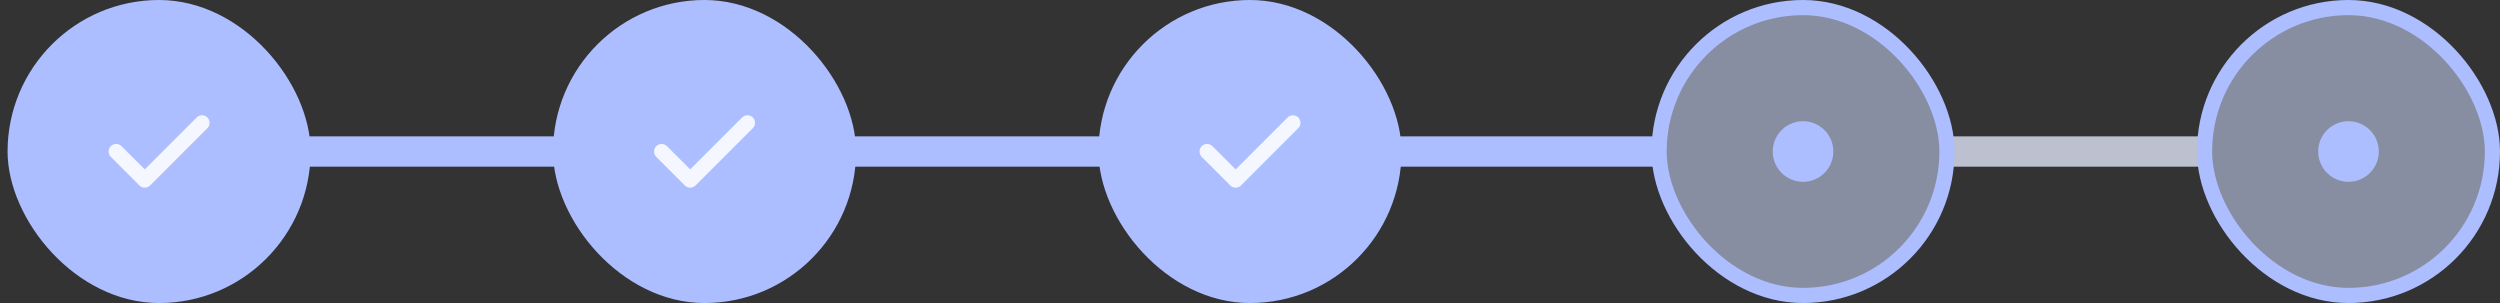 <svg width="165" height="20" viewBox="0 0 165 20" fill="none" xmlns="http://www.w3.org/2000/svg">
<rect x="0" y="0" width="165" height="20" fill="#333333" stroke="none"/>
<rect width="36" height="2" transform="translate(11 9)" fill="#ACBEFF"/>
<rect width="36" height="2" transform="translate(47 9)" fill="#ACBEFF"/>
<rect width="36" height="2" transform="translate(83 9)" fill="#ACBEFF"/>
<rect width="36" height="2" transform="translate(119 9)" fill="#BDC1CF"/>
<rect x="145.5" y="0.5" width="19" height="19" rx="9.5" fill="#888EA1"/>
<rect x="145.5" y="0.5" width="19" height="19" rx="9.5" stroke="#ACBEFF"/>
<circle cx="155" cy="10" r="2" fill="#ACBEFF"/>
<rect x="109.5" y="0.5" width="19" height="19" rx="9.5" fill="#888EA1"/>
<rect x="109.5" y="0.5" width="19" height="19" rx="9.5" stroke="#ACBEFF"/>
<circle cx="119" cy="10" r="2" fill="#ACBEFF"/>
<rect x="0.5" width="20" height="20" rx="10" fill="#ACBEFF"/>
<path d="M9.553 12.387C9.42 12.387 9.293 12.333 9.2 12.24L7.313 10.353C7.12 10.16 7.12 9.84 7.313 9.647C7.507 9.453 7.827 9.453 8.02 9.647L9.553 11.18L12.98 7.753C13.173 7.56 13.493 7.56 13.687 7.753C13.88 7.947 13.88 8.267 13.687 8.46L9.907 12.24C9.813 12.333 9.687 12.387 9.553 12.387Z" fill="white" fill-opacity="0.87"/>
<rect x="36.5" width="20" height="20" rx="10" fill="#ACBEFF"/>
<path d="M45.553 12.387C45.42 12.387 45.293 12.333 45.2 12.24L43.313 10.353C43.12 10.16 43.12 9.84 43.313 9.647C43.507 9.453 43.827 9.453 44.02 9.647L45.553 11.18L48.98 7.753C49.173 7.56 49.493 7.56 49.687 7.753C49.88 7.947 49.88 8.267 49.687 8.46L45.907 12.24C45.813 12.333 45.687 12.387 45.553 12.387Z" fill="white" fill-opacity="0.87"/>
<rect x="72.5" width="20" height="20" rx="10" fill="#ACBEFF"/>
<path d="M81.553 12.387C81.42 12.387 81.293 12.333 81.2 12.24L79.313 10.353C79.12 10.16 79.12 9.84 79.313 9.647C79.507 9.453 79.826 9.453 80.02 9.647L81.553 11.18L84.98 7.753C85.173 7.56 85.493 7.56 85.686 7.753C85.88 7.947 85.88 8.267 85.686 8.46L81.906 12.24C81.813 12.333 81.686 12.387 81.553 12.387Z" fill="white" fill-opacity="0.87"/>
</svg>
